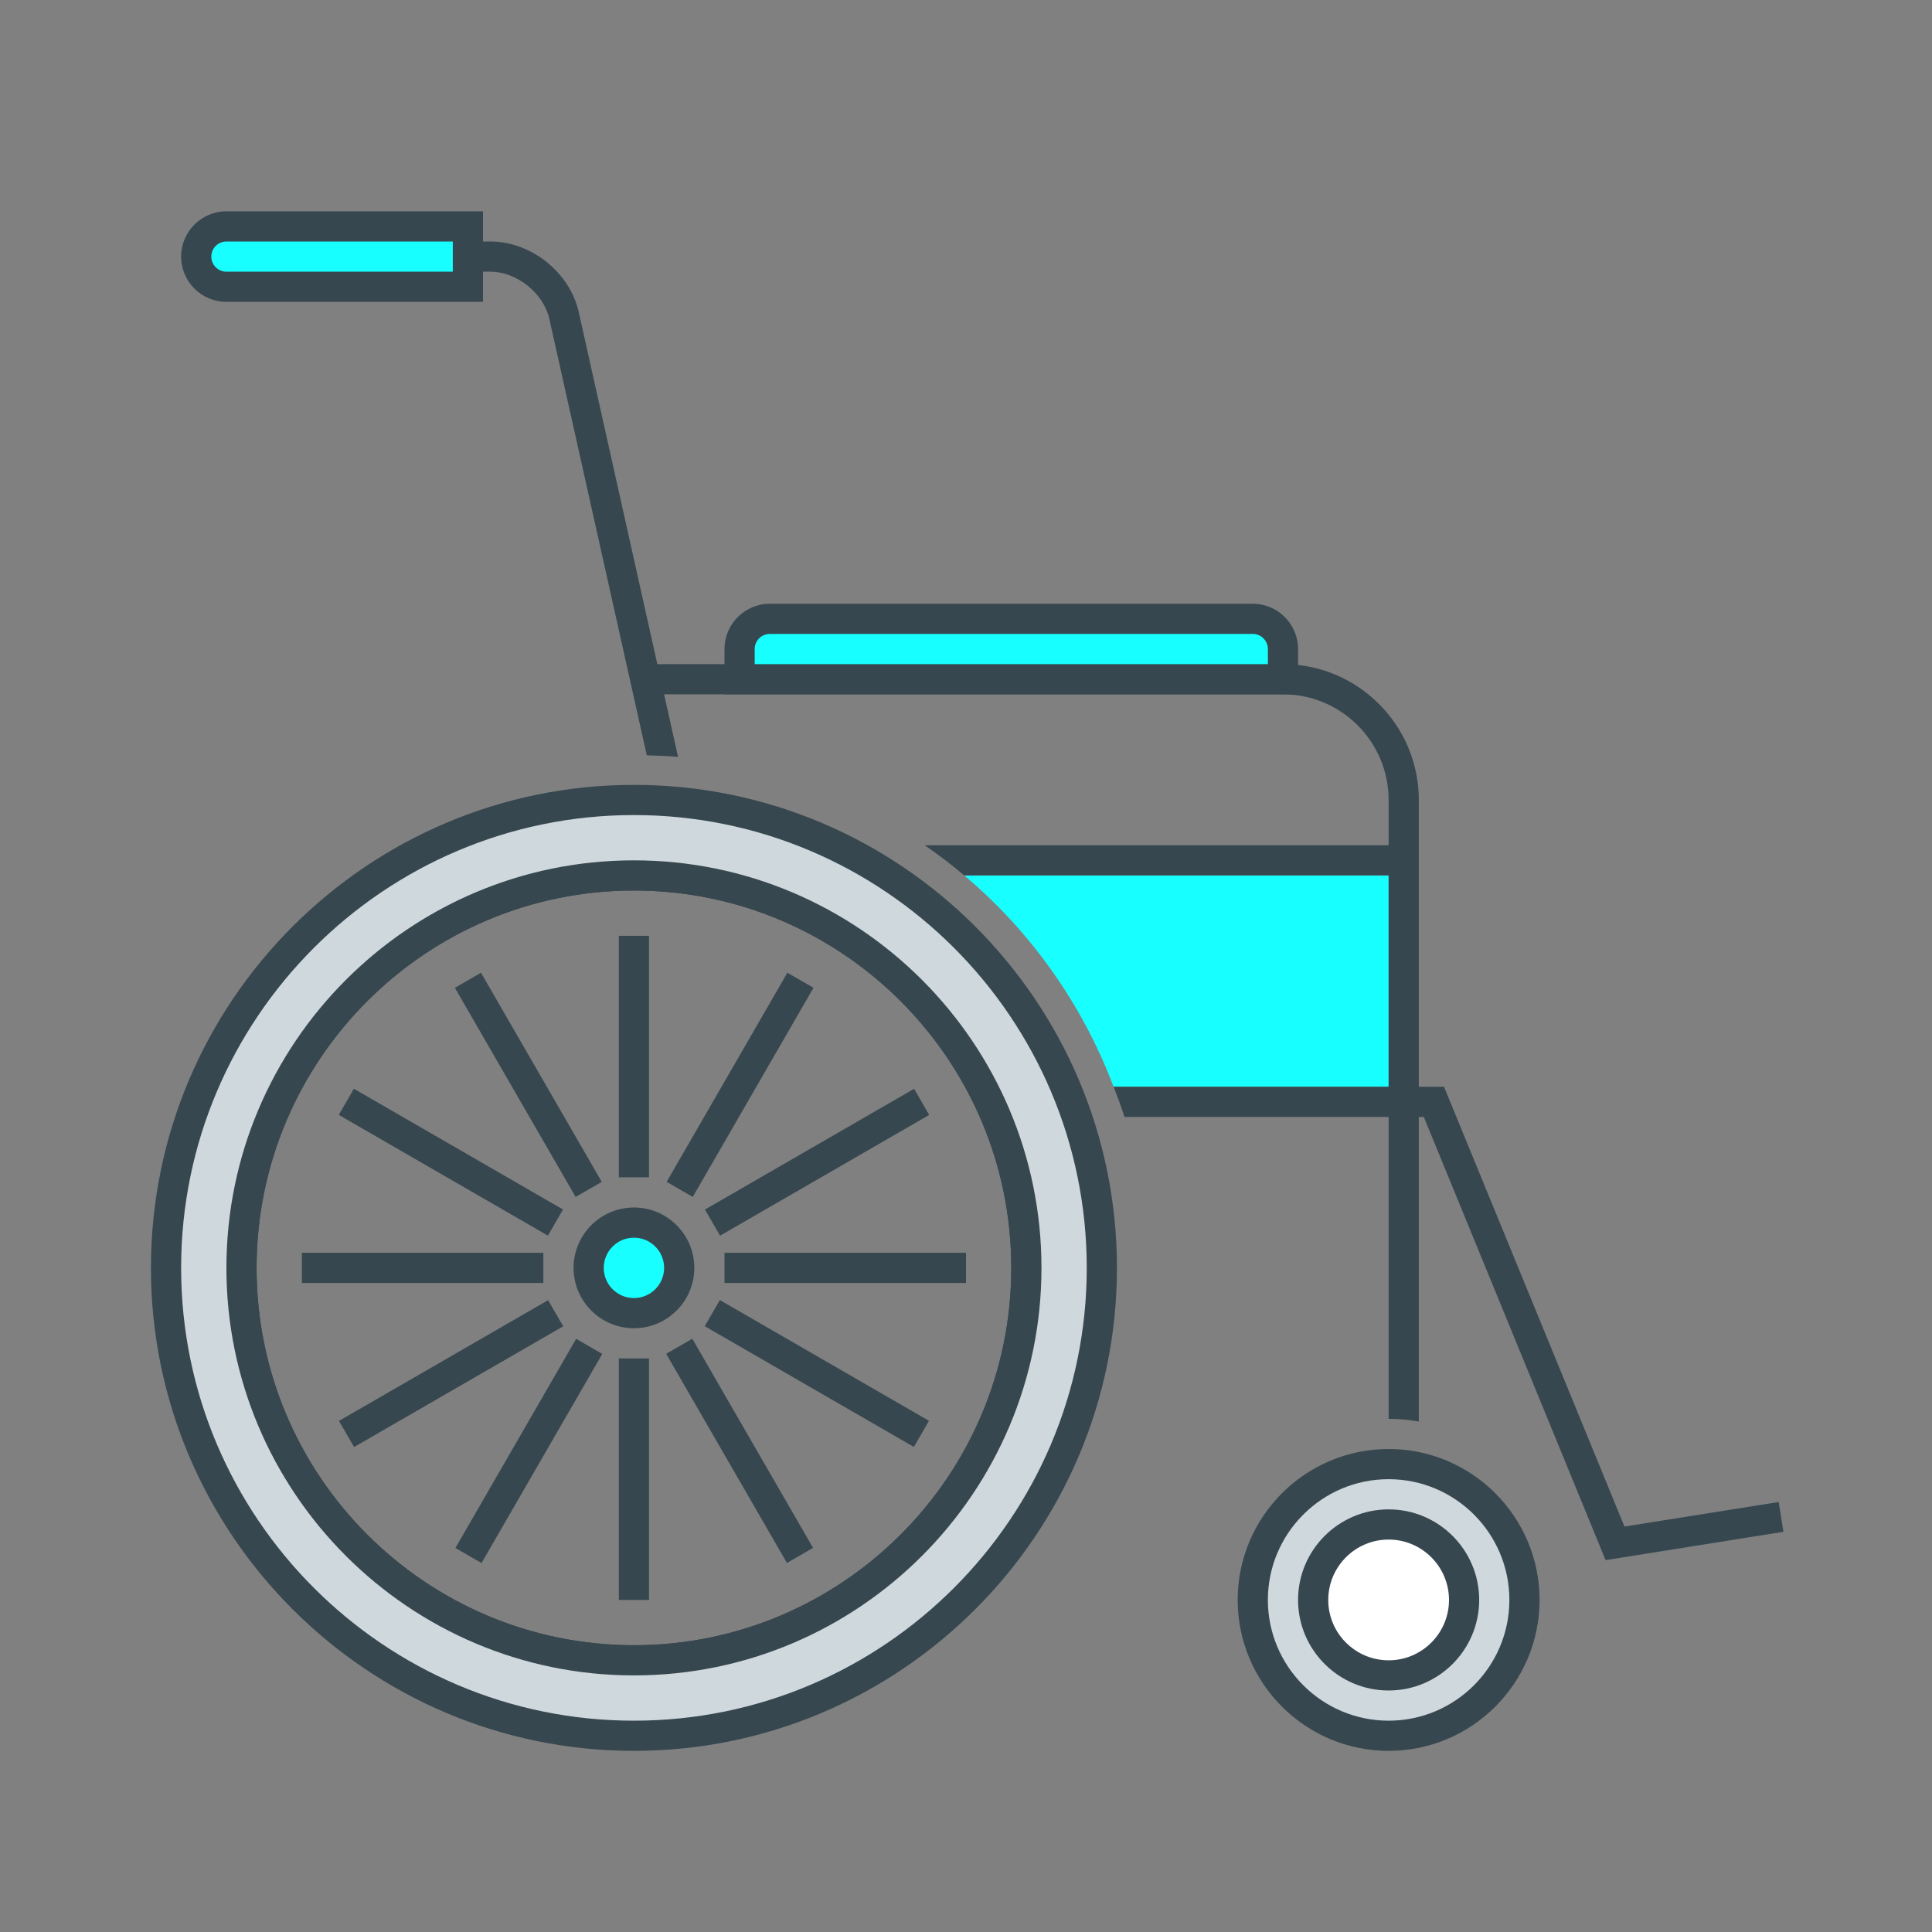 <?xml version="1.0" encoding="utf-8"?>
<!-- Generator: Adobe Illustrator 16.0.0, SVG Export Plug-In . SVG Version: 6.00 Build 0)  -->
<!DOCTYPE svg PUBLIC "-//W3C//DTD SVG 1.1//EN" "http://www.w3.org/Graphics/SVG/1.1/DTD/svg11.dtd">
<svg version="1.1" id="_x3C_Layer_x3E_" xmlns="http://www.w3.org/2000/svg" xmlns:xlink="http://www.w3.org/1999/xlink" x="0px"
	 y="0px" width="64px" height="64px" viewBox="0 0 64 64" enable-background="new 0 0 64 64" xml:space="preserve">
<rect x="0" y="0" width="64" height="64" fill="#808080" stroke="none"/>
<g id="wheelchair">
	<g>
		<g>
			<path fill="#18FFFF" d="M31.942,29c2.2,1.854,3.911,4.26,4.947,7H46v-7H31.942z"/>
		</g>
		<g>
			<g>
				<path fill="#37474F" d="M21,55.5c-7.444,0-13.5-6.056-13.5-13.5S13.556,28.5,21,28.5S34.5,34.556,34.5,42S28.444,55.5,21,55.5z
					 M21,29.5c-6.893,0-12.5,5.607-12.5,12.5S14.107,54.5,21,54.5S33.5,48.893,33.5,42S27.893,29.5,21,29.5z"/>
			</g>
		</g>
		<g>
			<g>
				<circle fill="#18FFFF" cx="21" cy="42" r="1.5"/>
			</g>
			<g>
				<path fill="#37474F" d="M21,44c-1.103,0-2-0.897-2-2s0.897-2,2-2s2,0.897,2,2S22.103,44,21,44z M21,41c-0.552,0-1,0.449-1,1
					s0.448,1,1,1s1-0.449,1-1S21.552,41,21,41z"/>
			</g>
		</g>
	</g>
	<g>
		<g>
			<path fill="#CFD8DC" d="M21,26.5c-8.56,0-15.5,6.939-15.5,15.5S12.44,57.5,21,57.5S36.5,50.561,36.5,42S29.56,26.5,21,26.5z
				 M21,55c-7.178,0-13-5.821-13-13s5.822-13,13-13s13,5.821,13,13S28.178,55,21,55z"/>
		</g>
		<g>
			<path fill="#37474F" d="M21,58c-8.822,0-16-7.178-16-16s7.178-16,16-16s16,7.178,16,16S29.822,58,21,58z M21,27
				c-8.271,0-15,6.729-15,15s6.729,15,15,15s15-6.729,15-15S29.271,27,21,27z M21,55.5c-7.444,0-13.5-6.056-13.5-13.5
				S13.556,28.5,21,28.5S34.5,34.556,34.5,42S28.444,55.5,21,55.5z M21,29.5c-6.893,0-12.5,5.607-12.5,12.5S14.107,54.5,21,54.5
				S33.5,48.893,33.5,42S27.893,29.5,21,29.5z"/>
		</g>
	</g>
	<g>
		<g>
			<g>
				<path fill="#37474F" d="M58.922,49.756l-5.109,0.813L47.835,36H47v-8v-1.5c0-2.481-2.019-4.5-4.5-4.5H21.775l-2.602-11.657
					C18.881,9.029,17.597,8,16.25,8H9v1h7.25c0.867,0,1.759,0.715,1.947,1.561l3.229,14.46c0.348,0.009,0.693,0.023,1.036,0.052
					L21.999,23H42.5c1.93,0,3.5,1.57,3.5,3.5V28H30.633c0.453,0.313,0.89,0.646,1.31,1H46v7h-9.11c0.125,0.331,0.255,0.66,0.36,1H46
					v10c0.342,0,0.674,0.035,1,0.09V37h0.165l6.022,14.681l5.891-0.938L58.922,49.756z"/>
			</g>
			<g>
				<circle fill="#CFD8DC" cx="46" cy="53" r="4.5"/>
			</g>
			<g>
				<path fill="#37474F" d="M46,58c-2.757,0-5-2.243-5-5s2.243-5,5-5s5,2.243,5,5S48.757,58,46,58z M46,49c-2.206,0-4,1.794-4,4
					s1.794,4,4,4s4-1.794,4-4S48.206,49,46,49z"/>
			</g>
		</g>
		<g>
			<g>
				<circle fill="#FFFFFF" cx="46" cy="53" r="2.5"/>
			</g>
			<g>
				<path fill="#37474F" d="M46,56c-1.654,0-3-1.346-3-3s1.346-3,3-3s3,1.346,3,3S47.654,56,46,56z M46,51c-1.103,0-2,0.897-2,2
					s0.897,2,2,2s2-0.897,2-2S47.103,51,46,51z"/>
			</g>
		</g>
	</g>
	<g>
		<g>
			<path fill="#18FFFF" d="M24.5,22.5v-1c0-0.552,0.447-1,1-1h16c0.553,0,1,0.448,1,1v1H24.5z"/>
		</g>
		<g>
			<path fill="#37474F" d="M43,23H24v-1.5c0-0.827,0.673-1.5,1.5-1.5h16c0.827,0,1.5,0.673,1.5,1.5V23z M25,22h17v-0.5
				c0-0.276-0.225-0.5-0.5-0.5h-16c-0.275,0-0.5,0.224-0.5,0.5V22z"/>
		</g>
	</g>
	<g>
		<g>
			<path fill="#18FFFF" d="M7.5,7.5c-0.553,0-1,0.448-1,1l0,0c0,0.552,0.447,1,1,1h8v-2H7.5z"/>
		</g>
		<g>
			<path fill="#37474F" d="M16,10H7.5C6.673,10,6,9.327,6,8.5S6.673,7,7.5,7H16V10z M7.5,8C7.225,8,7,8.224,7,8.5S7.225,9,7.5,9H15
				V8H7.5z"/>
		</g>
	</g>
	<g>
		<g>
			<g>
				
					<rect x="24" y="31.938" transform="matrix(0.866 0.5 -0.5 0.866 21.268 -7.436)" fill="#37474F" width="0.999" height="8"/>
			</g>
		</g>
		<g>
			<g>
				
					<rect x="17" y="44.062" transform="matrix(0.866 0.5 -0.5 0.866 26.395 -2.307)" fill="#37474F" width="0.999" height="8"/>
			</g>
		</g>
		<g>
			<g>
				
					<rect x="26.562" y="34.5" transform="matrix(0.5 0.866 -0.866 0.5 46.877 -4.185)" fill="#37474F" width="1" height="8"/>
			</g>
		</g>
		<g>
			<g>
				
					<rect x="14.438" y="41.5" transform="matrix(0.5 0.866 -0.866 0.5 46.877 9.816)" fill="#37474F" width="1" height="8"/>
			</g>
		</g>
		<g>
			<g>
				<rect x="24" y="41.5" fill="#37474F" width="8" height="1"/>
			</g>
		</g>
		<g>
			<g>
				<rect x="10" y="41.5" fill="#37474F" width="8" height="1"/>
			</g>
		</g>
		<g>
			<g>
				<rect x="23.062" y="45" transform="matrix(0.866 0.5 -0.5 0.866 26.374 -7.435)" fill="#37474F" width="8" height="1"/>
			</g>
		</g>
		<g>
			<g>
				<rect x="10.938" y="38" transform="matrix(0.866 0.5 -0.5 0.866 21.25 -2.311)" fill="#37474F" width="8" height="1"/>
			</g>
		</g>
		<g>
			<g>
				<rect x="20.5" y="47.563" transform="matrix(0.5 0.866 -0.866 0.5 53.873 2.813)" fill="#37474F" width="8" height="0.999"/>
			</g>
		</g>
		<g>
			<g>
				<rect x="13.5" y="35.438" transform="matrix(0.5 0.866 -0.866 0.5 39.873 2.813)" fill="#37474F" width="8" height="0.999"/>
			</g>
		</g>
		<g>
			<g>
				<rect x="20.5" y="45" fill="#37474F" width="1" height="8"/>
			</g>
		</g>
		<g>
			<g>
				<rect x="20.5" y="31" fill="#37474F" width="1" height="8"/>
			</g>
		</g>
	</g>
</g>
</svg>
